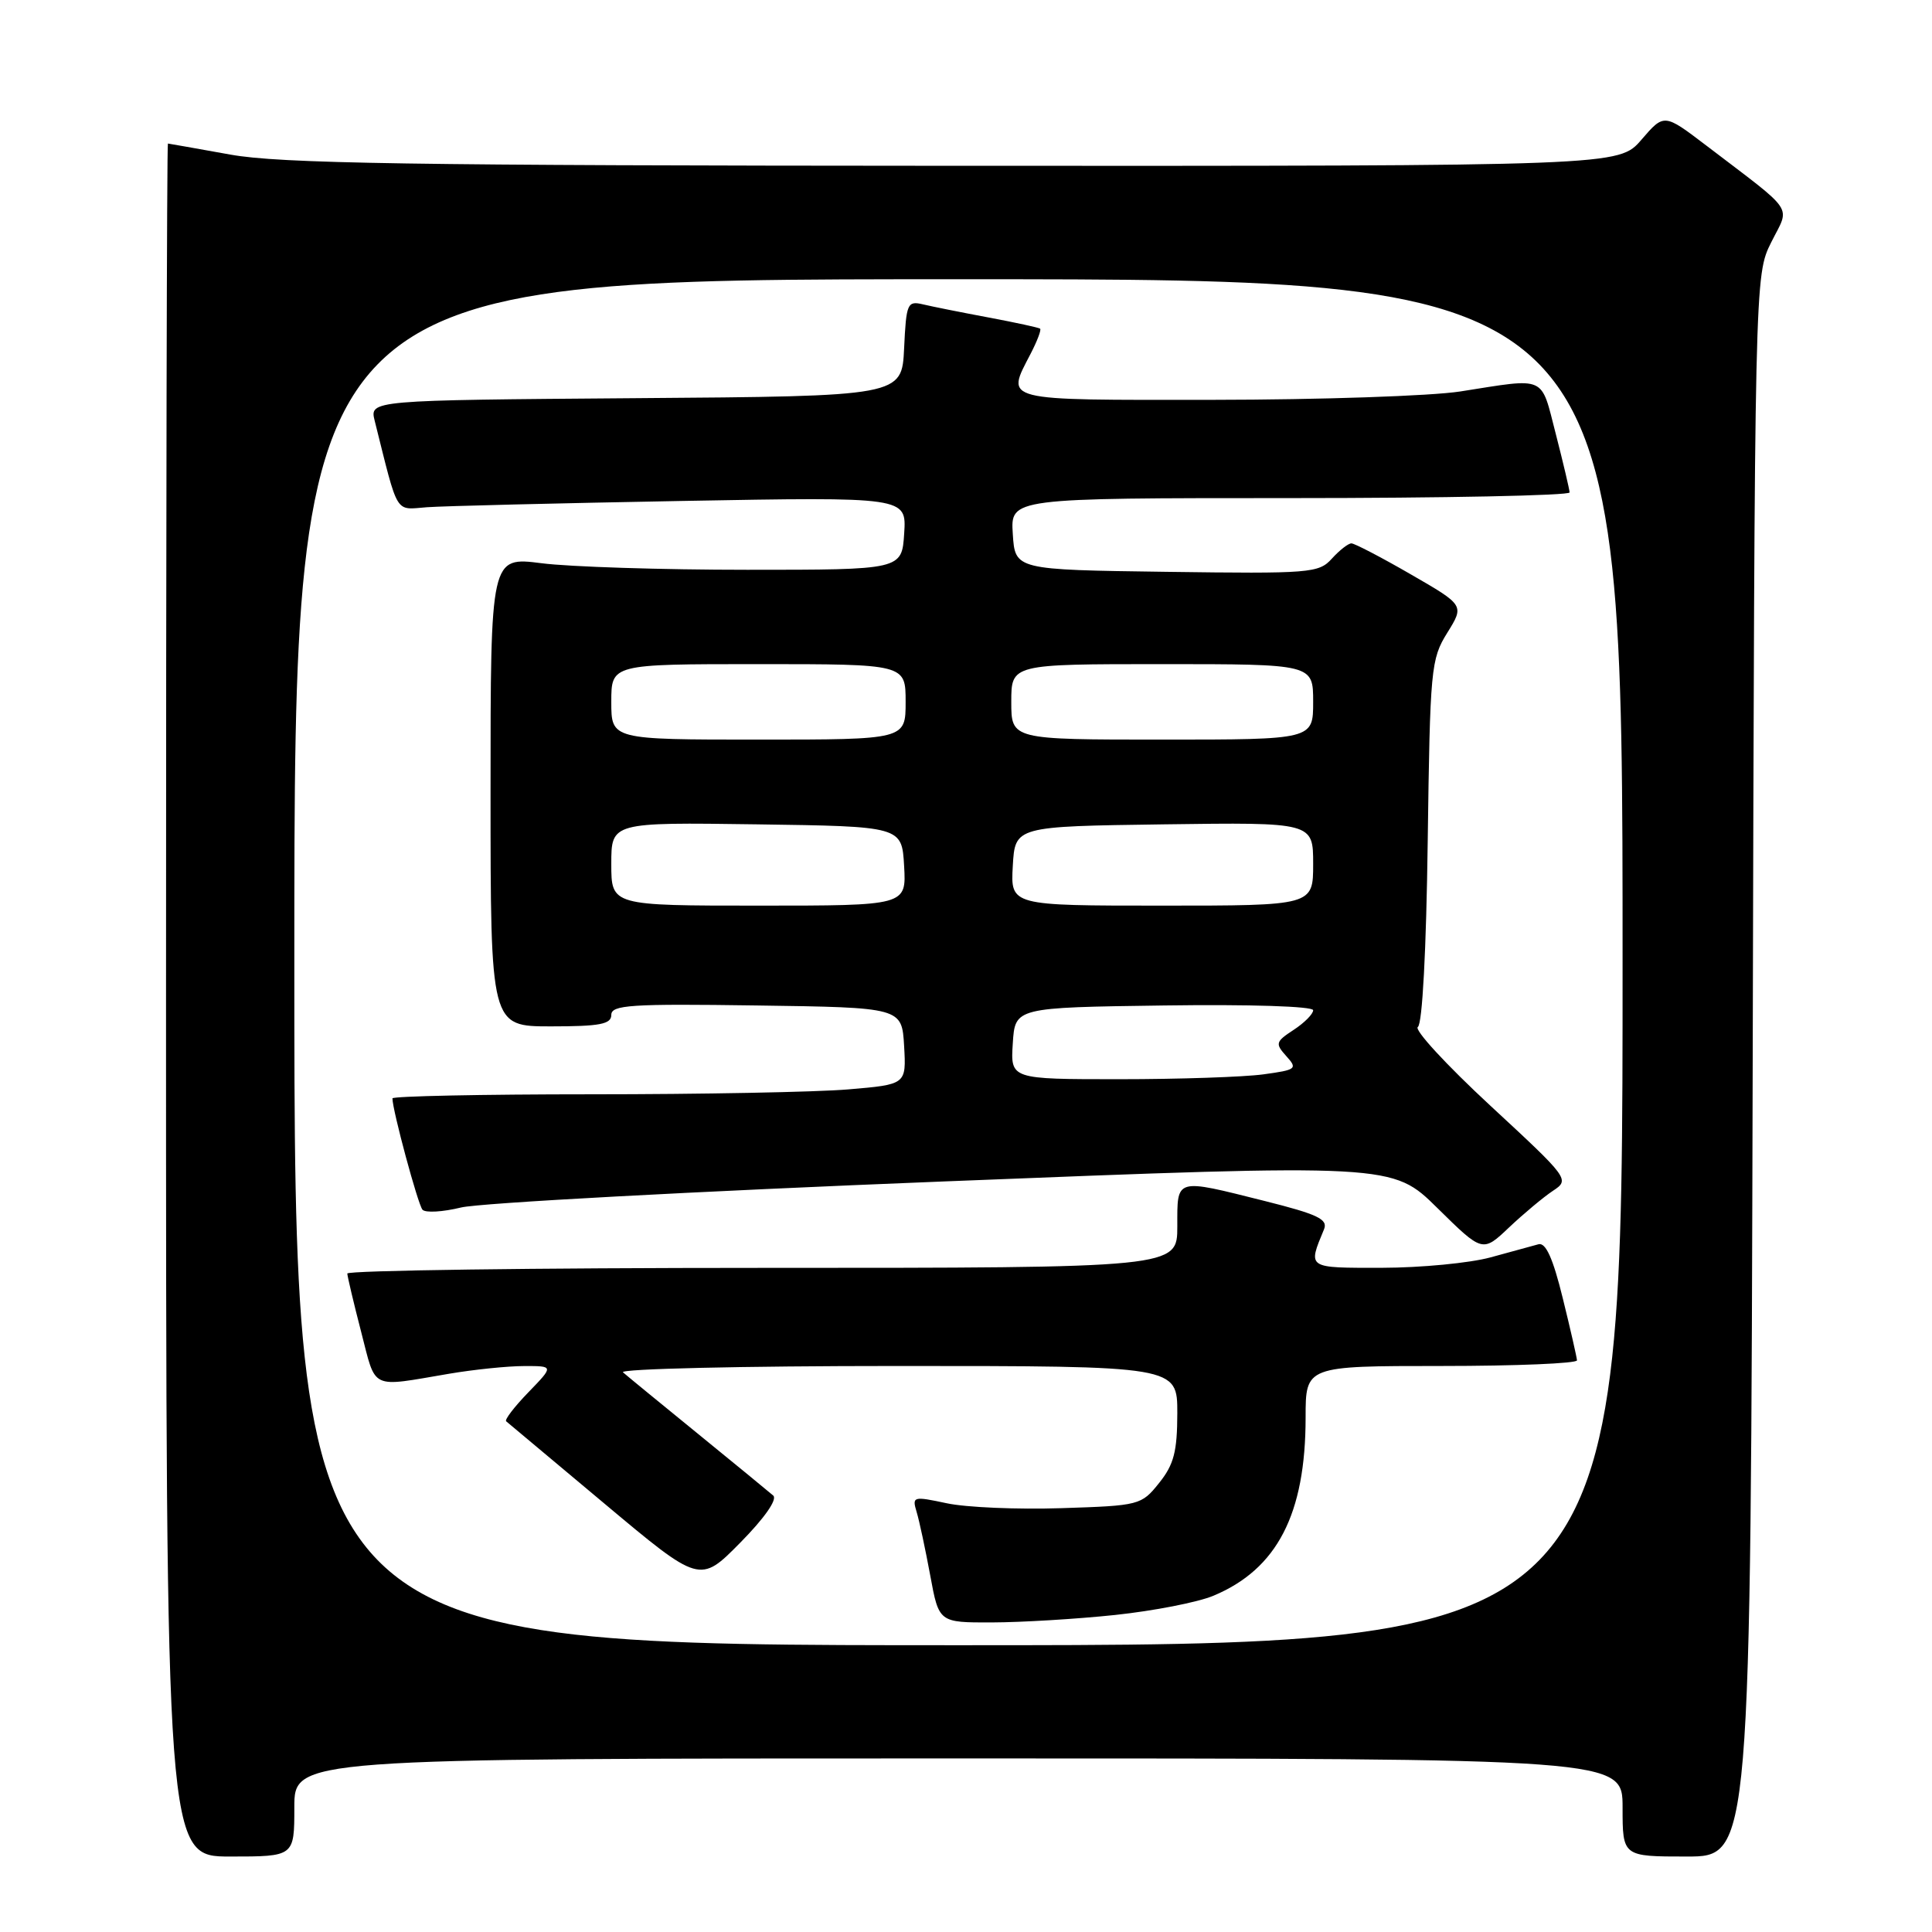 <?xml version="1.0" encoding="UTF-8" standalone="no"?>
<!DOCTYPE svg PUBLIC "-//W3C//DTD SVG 1.1//EN" "http://www.w3.org/Graphics/SVG/1.1/DTD/svg11.dtd" >
<svg xmlns="http://www.w3.org/2000/svg" xmlns:xlink="http://www.w3.org/1999/xlink" version="1.1" viewBox="0 0 256 256">
 <g >
 <path fill="currentColor"
d=" M 39.00 239.50 C 39.00 233.00 39.00 233.00 127.00 233.00 C 215.00 233.00 215.00 233.00 215.00 239.50 C 215.00 246.00 215.00 246.00 223.49 246.00 C 231.97 246.00 231.97 246.00 232.24 141.25 C 232.50 36.50 232.50 36.50 234.70 32.10 C 237.19 27.11 238.09 28.44 226.06 19.26 C 220.50 15.03 220.50 15.03 217.50 18.51 C 214.50 22.00 214.50 22.00 126.50 21.97 C 54.23 21.94 37.07 21.67 30.50 20.48 C 26.10 19.69 22.39 19.03 22.25 19.02 C 22.11 19.01 22.00 70.07 22.00 132.50 C 22.00 246.00 22.00 246.00 30.50 246.00 C 39.00 246.00 39.00 246.00 39.00 239.50 Z  M 39.00 127.50 C 39.00 37.00 39.00 37.00 127.00 37.00 C 215.00 37.00 215.00 37.00 215.00 127.50 C 215.00 218.00 215.00 218.00 127.00 218.00 C 39.00 218.00 39.00 218.00 39.00 127.50 Z  M 147.77 213.99 C 152.86 213.45 158.71 212.31 160.77 211.45 C 169.23 207.92 173.00 200.63 173.00 187.82 C 173.00 181.00 173.00 181.00 191.00 181.00 C 200.90 181.00 208.98 180.66 208.96 180.25 C 208.93 179.84 208.09 176.12 207.07 172.00 C 205.78 166.74 204.82 164.61 203.86 164.87 C 203.11 165.07 200.25 165.86 197.50 166.61 C 194.75 167.36 188.29 167.98 183.13 167.99 C 173.11 168.00 173.28 168.11 175.44 162.89 C 175.99 161.56 174.61 160.90 167.59 159.14 C 155.62 156.14 156.00 156.03 156.00 162.50 C 156.00 168.00 156.00 168.00 101.00 168.00 C 70.75 168.00 46.01 168.34 46.02 168.75 C 46.04 169.16 46.86 172.65 47.86 176.50 C 49.87 184.27 48.94 183.82 59.50 182.03 C 62.80 181.47 67.28 181.01 69.45 181.01 C 73.39 181.00 73.39 181.00 70.01 184.49 C 68.16 186.40 66.83 188.13 67.07 188.33 C 67.31 188.53 73.18 193.45 80.12 199.26 C 92.74 209.83 92.74 209.83 98.08 204.42 C 101.29 201.17 103.03 198.68 102.46 198.17 C 101.93 197.71 97.45 194.03 92.50 190.00 C 87.55 185.97 83.07 182.30 82.55 181.84 C 82.03 181.38 98.34 181.00 118.80 181.00 C 156.00 181.00 156.00 181.00 156.00 187.25 C 155.99 192.34 155.55 194.06 153.59 196.50 C 151.24 199.44 150.99 199.51 140.64 199.84 C 134.83 200.03 128.00 199.74 125.45 199.19 C 120.98 198.24 120.84 198.28 121.46 200.35 C 121.82 201.53 122.62 205.31 123.26 208.75 C 124.41 215.00 124.41 215.00 131.45 214.98 C 135.33 214.97 142.67 214.53 147.77 213.99 Z  M 205.77 157.79 C 208.02 156.30 207.94 156.19 197.46 146.49 C 191.64 141.10 187.33 136.42 187.87 136.08 C 188.47 135.71 188.99 125.90 189.18 111.48 C 189.49 88.57 189.60 87.34 191.77 83.85 C 194.04 80.20 194.04 80.20 186.93 76.10 C 183.02 73.84 179.48 72.00 179.07 72.00 C 178.65 72.00 177.49 72.91 176.48 74.02 C 174.75 75.94 173.63 76.03 154.58 75.77 C 134.50 75.50 134.50 75.50 134.20 70.75 C 133.89 66.00 133.89 66.00 170.95 66.00 C 191.33 66.00 207.99 65.66 207.98 65.25 C 207.96 64.84 207.14 61.35 206.15 57.50 C 204.12 49.65 205.04 50.06 193.50 51.87 C 189.65 52.47 174.91 52.97 160.75 52.98 C 132.38 53.00 133.28 53.23 136.57 46.86 C 137.44 45.18 138.00 43.70 137.82 43.55 C 137.65 43.41 134.57 42.74 131.00 42.07 C 127.42 41.40 123.51 40.62 122.30 40.33 C 120.23 39.84 120.08 40.19 119.80 46.15 C 119.50 52.50 119.50 52.50 84.23 52.76 C 48.97 53.03 48.97 53.03 49.65 55.76 C 52.84 68.48 52.26 67.53 56.58 67.21 C 58.73 67.05 73.91 66.68 90.31 66.38 C 120.12 65.84 120.12 65.84 119.81 70.67 C 119.50 75.50 119.50 75.50 99.00 75.50 C 87.72 75.50 75.46 75.11 71.75 74.63 C 65.00 73.77 65.00 73.77 65.00 104.88 C 65.00 136.00 65.00 136.00 73.00 136.00 C 79.49 136.00 81.00 135.71 81.00 134.48 C 81.00 133.16 83.57 132.99 100.25 133.23 C 119.50 133.50 119.50 133.50 119.80 138.60 C 120.09 143.70 120.09 143.70 112.40 144.35 C 108.16 144.71 92.84 145.00 78.35 145.00 C 63.86 145.00 52.00 145.25 52.00 145.54 C 52.00 147.10 55.38 159.61 55.98 160.29 C 56.37 160.73 58.67 160.59 61.09 160.00 C 63.52 159.40 92.27 157.85 125.00 156.55 C 184.50 154.19 184.50 154.19 190.47 160.08 C 196.45 165.97 196.45 165.97 199.97 162.63 C 201.91 160.80 204.52 158.62 205.77 157.79 Z  M 134.20 138.25 C 134.50 133.50 134.50 133.50 154.25 133.23 C 165.59 133.07 174.00 133.34 174.00 133.86 C 174.00 134.36 172.84 135.53 171.42 136.46 C 169.01 138.04 168.95 138.28 170.44 139.94 C 171.96 141.62 171.79 141.76 167.39 142.36 C 164.82 142.71 156.23 143.00 148.31 143.00 C 133.89 143.00 133.89 143.00 134.20 138.25 Z  M 81.00 114.48 C 81.00 108.96 81.00 108.96 100.25 109.23 C 119.50 109.50 119.50 109.50 119.80 114.75 C 120.10 120.00 120.10 120.00 100.55 120.00 C 81.00 120.00 81.00 120.00 81.00 114.48 Z  M 134.20 114.75 C 134.50 109.50 134.50 109.50 154.25 109.23 C 174.00 108.96 174.00 108.96 174.00 114.48 C 174.00 120.00 174.00 120.00 153.95 120.00 C 133.90 120.00 133.90 120.00 134.20 114.75 Z  M 81.00 93.00 C 81.00 88.00 81.00 88.00 100.50 88.00 C 120.00 88.00 120.00 88.00 120.00 93.00 C 120.00 98.00 120.00 98.00 100.50 98.00 C 81.00 98.00 81.00 98.00 81.00 93.00 Z  M 134.00 93.00 C 134.00 88.00 134.00 88.00 154.00 88.00 C 174.00 88.00 174.00 88.00 174.00 93.00 C 174.00 98.00 174.00 98.00 154.00 98.00 C 134.00 98.00 134.00 98.00 134.00 93.00 Z "/>
</g>
</svg>